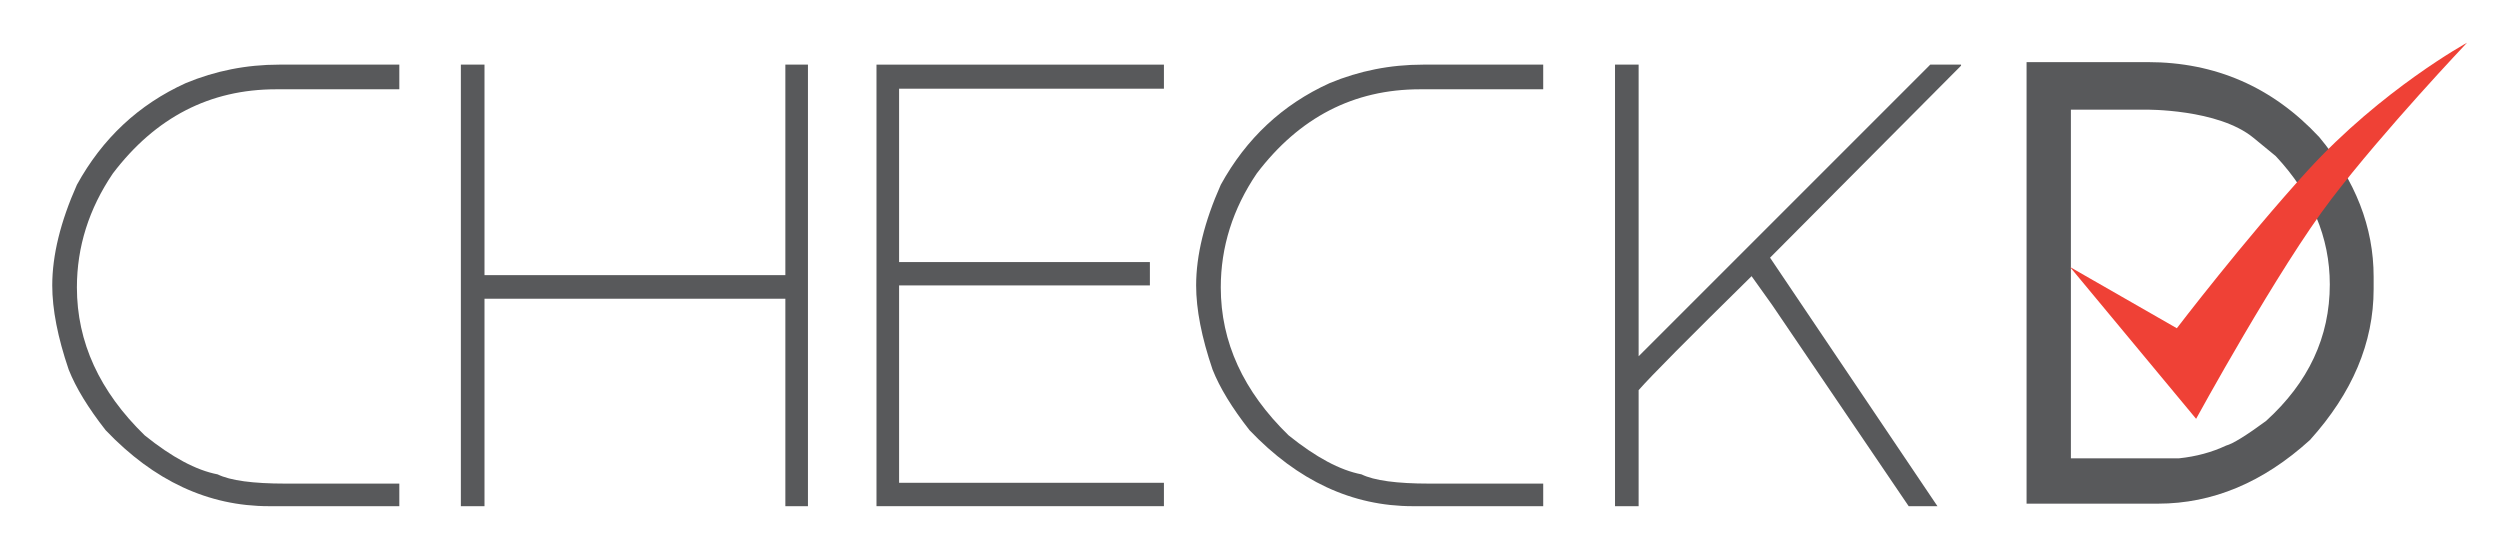 <?xml version="1.0" encoding="utf-8"?>
<!-- Generator: Adobe Illustrator 16.0.0, SVG Export Plug-In . SVG Version: 6.00 Build 0)  -->
<!DOCTYPE svg PUBLIC "-//W3C//DTD SVG 1.1//EN" "http://www.w3.org/Graphics/SVG/1.1/DTD/svg11.dtd">
<svg version="1.1" id="Layer_1" xmlns="http://www.w3.org/2000/svg" xmlns:xlink="http://www.w3.org/1999/xlink" x="0px" y="0px"
	 width="841.89px" height="184px" viewBox="0 0 841.89 184" enable-background="new 0 0 841.89 184" xml:space="preserve">
<path fill="#58595B" d="M391.959,170.458h-96.795V21.765h96.795v8.105h-89.185v58.382h84.457v7.863h-84.457v66.467h89.185V170.458z"
	/>
<path fill="#58595B" d="M94.017,21.765h40.458v8.303H92.982c-22.307,0-40.631,9.45-54.984,28.356
	c-8.073,11.928-12.1,24.719-12.1,38.383c0,18.384,7.601,34.986,22.821,49.791c9.162,7.383,17.348,11.761,24.553,13.142
	c4.258,2.083,11.87,3.115,22.82,3.115h38.383v7.604H90.556c-20.401,0-38.724-8.524-54.98-25.586
	c-5.874-7.497-10.029-14.294-12.446-20.406c-3.687-10.832-5.536-20.282-5.536-28.351c0-10.149,2.768-21.448,8.305-33.891
	c8.587-15.618,20.796-27.028,36.649-34.234C72.516,23.842,83.01,21.765,94.017,21.765z"/>
<path fill="#58595B" d="M163.157,92.655h101.316v-70.89h7.61v148.693h-7.61v-69.851H163.157v69.851h-7.958V21.765h7.958V92.655z"/>
<path fill="#58595B" d="M479.23,21.765h40.456v8.303h-41.493c-22.306,0-40.635,9.45-54.981,28.356
	c-8.071,11.928-12.108,24.719-12.108,38.383c0,18.384,7.606,34.986,22.832,49.791c9.16,7.383,17.337,11.761,24.543,13.142
	c4.264,2.083,11.878,3.115,22.828,3.115h38.38v7.604h-43.919c-20.396,0-38.731-8.524-54.98-25.586
	c-5.876-7.497-10.028-14.294-12.445-20.406c-3.688-10.832-5.537-20.282-5.537-28.351c0-10.149,2.763-21.448,8.298-33.891
	c8.583-15.618,20.801-27.028,36.662-34.234C457.734,23.842,468.214,21.765,479.23,21.765z"/>
<path fill="#58595B" d="M551.818,119.969l98.207-98.204h10.37v0.353l-64.319,64.66l56.368,83.681h-9.688l-45.984-67.774l-6.915-9.68
	c-21.326,20.973-34.009,33.771-38.039,38.382v39.072h-7.952V21.765h7.952V119.969z"/>
<polygon fill="#EF4136" points="1060.255,119.692 1056.501,67.75 1054.198,119.692 1043.698,114.26 1057.363,134.573 1070.5,114 "/>
<path fill="#58595B" d="M799.335,93.188v4.15c0,18.045-7.15,34.991-21.441,50.83c-15.733,14.298-32.793,21.442-51.181,21.442
	h-44.255V20.917h40.796c22.832,0,42.079,8.419,57.759,25.246C793.22,60.801,799.335,76.479,799.335,93.188z M722.469,36.926h-25.082
	V154.34h36.433c5.777-0.607,11.042-2.041,15.824-4.283c2.284-0.613,6.767-3.377,13.44-8.282
	c14.331-12.98,21.491-28.307,21.491-45.984c0-15.841-6.071-30.25-18.212-43.229l-7.465-6.128
	C746.972,36.59,722.469,36.926,722.469,36.926z"/>
<path fill="#EF4136" d="M697.092,89.919l35.972,20.618c0,0,22.755-29.787,44.039-53.084c24.973-27.334,53.682-43.064,53.682-43.064
	s-27.76,29.238-45.626,52.578c-17.864,23.332-45.606,74.073-45.606,74.073L697.092,89.919z"/>
</svg>
